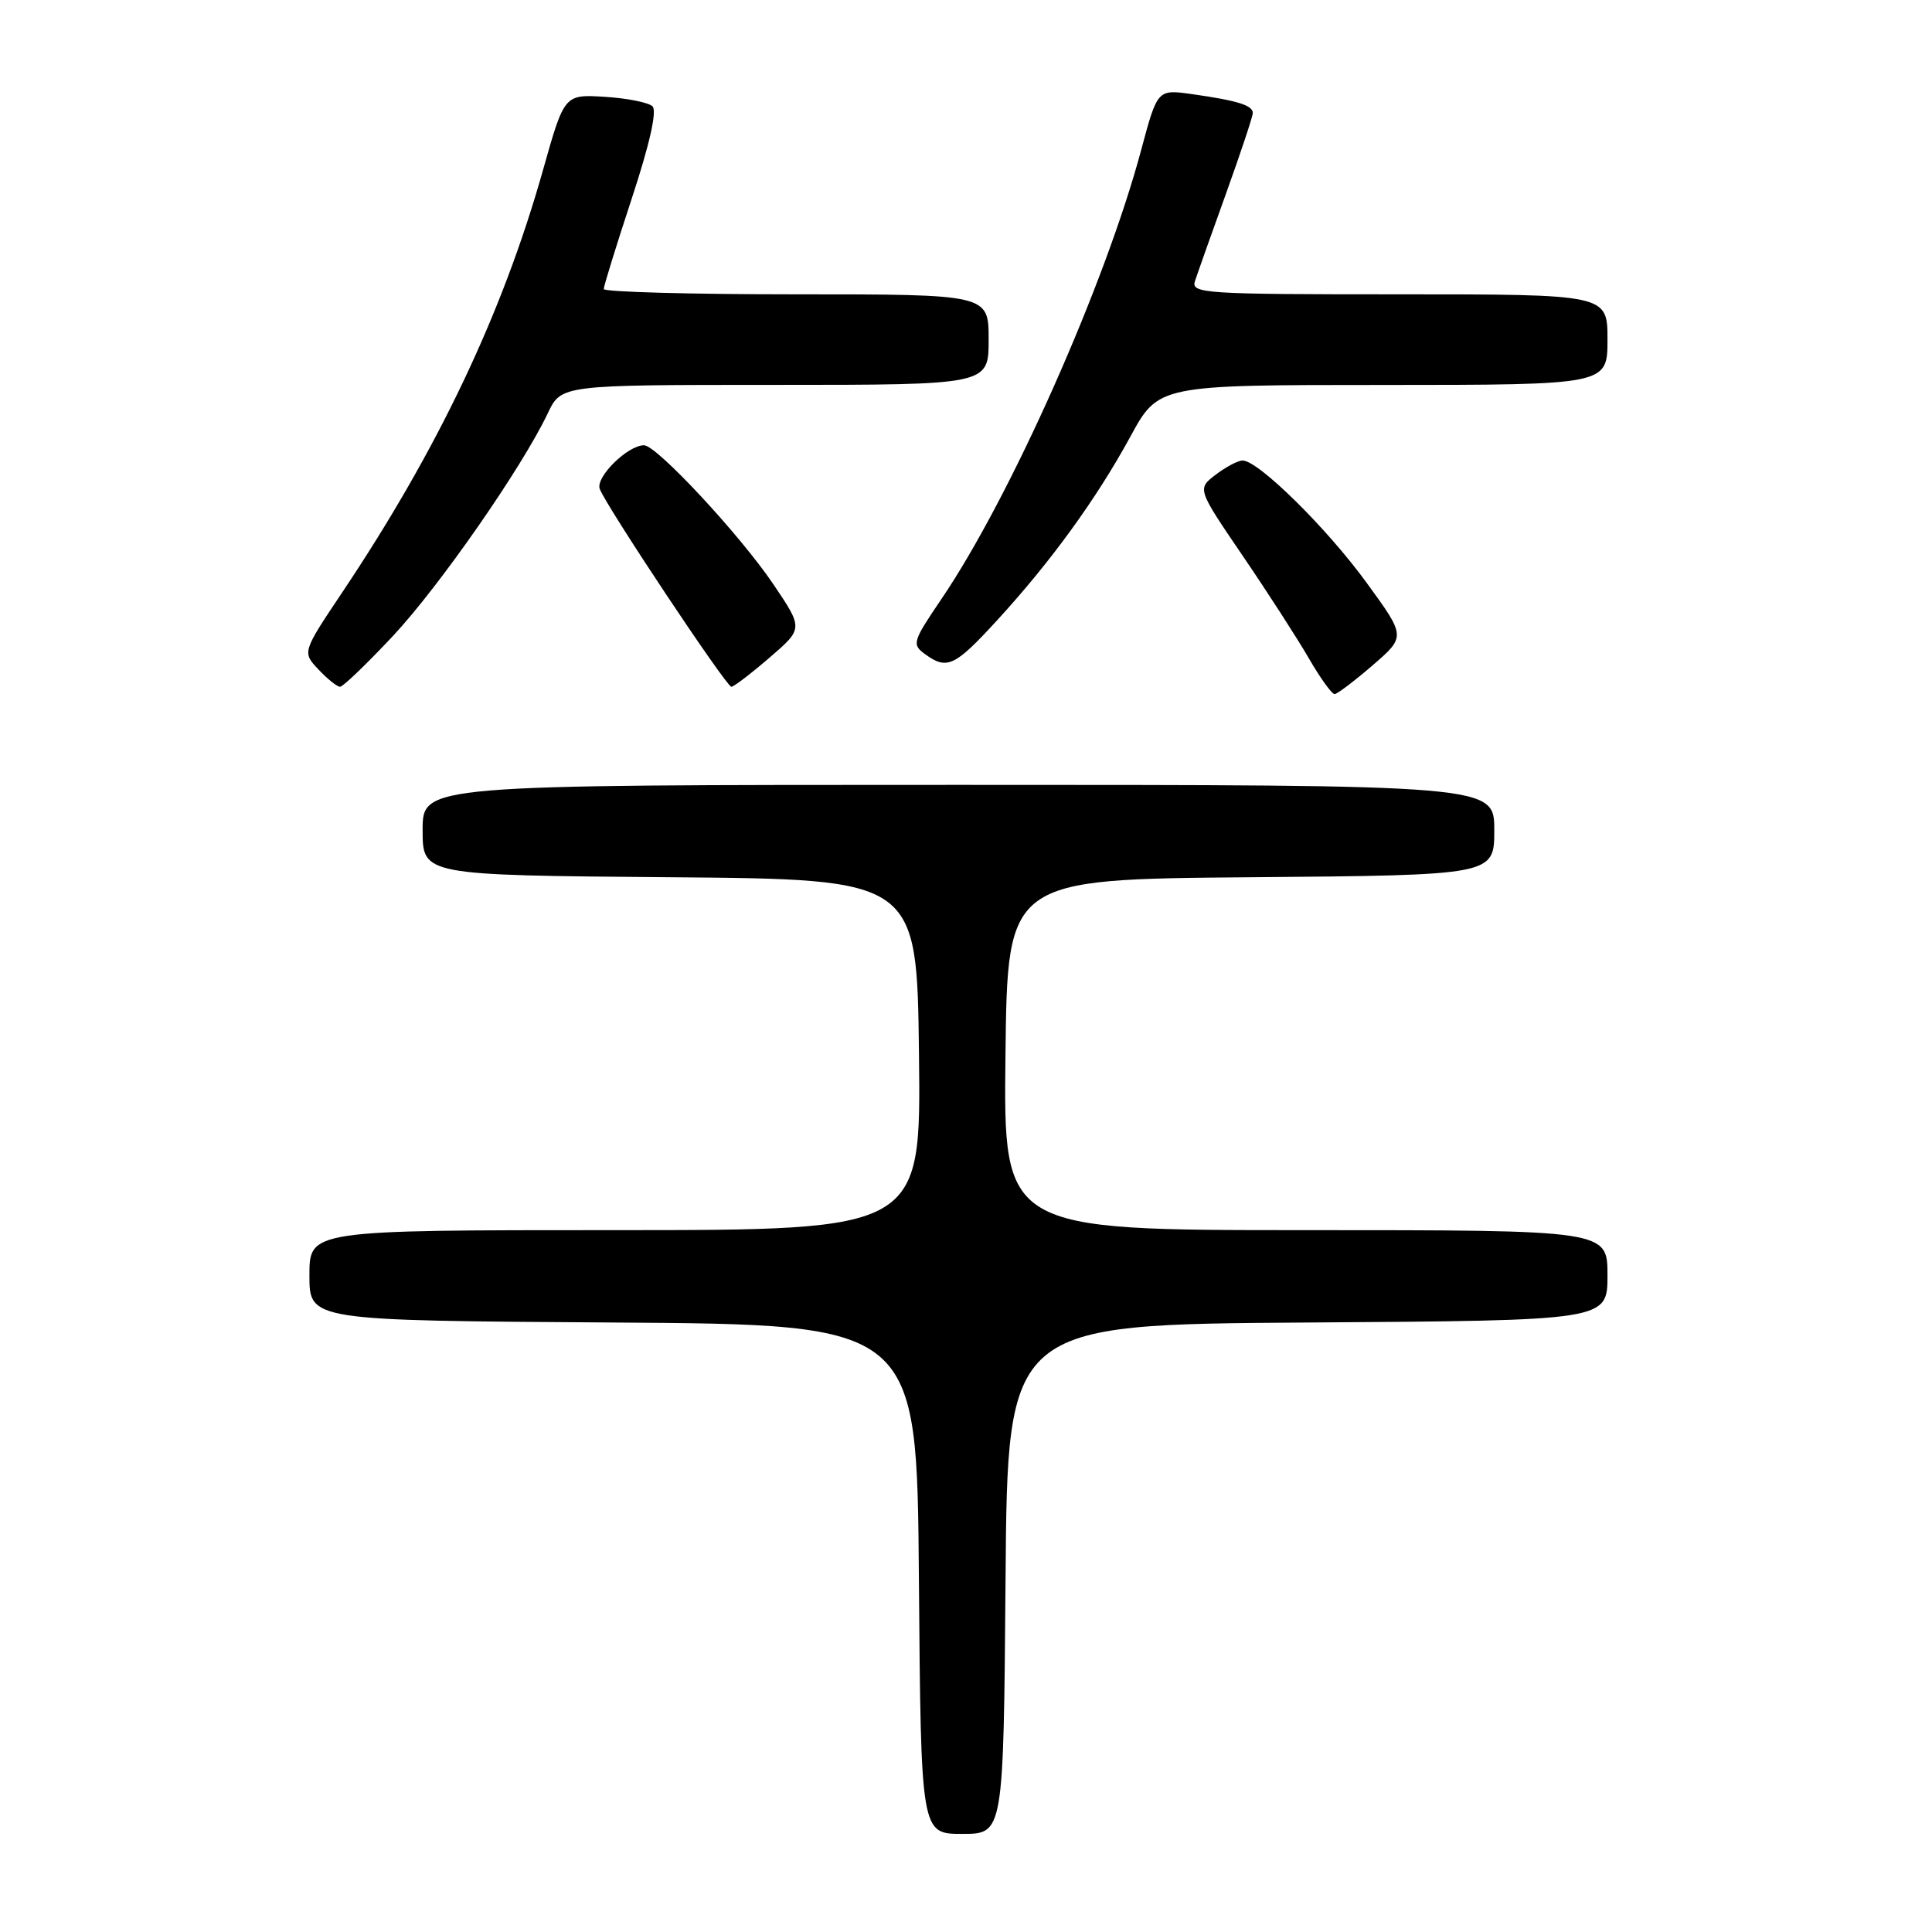 <?xml version="1.0" encoding="UTF-8" standalone="no"?>
<!DOCTYPE svg PUBLIC "-//W3C//DTD SVG 1.1//EN" "http://www.w3.org/Graphics/SVG/1.1/DTD/svg11.dtd" >
<svg xmlns="http://www.w3.org/2000/svg" xmlns:xlink="http://www.w3.org/1999/xlink" version="1.1" viewBox="0 0 256 256">
 <g >
 <path fill="currentColor"
d=" M 133.24 209.25 C 133.50 175.50 133.50 175.50 173.25 175.24 C 213.00 174.98 213.00 174.98 213.00 168.99 C 213.00 163.00 213.00 163.00 172.98 163.00 C 132.96 163.00 132.96 163.00 133.23 139.75 C 133.50 116.50 133.50 116.50 165.75 116.24 C 198.00 115.97 198.00 115.97 198.00 109.99 C 198.00 104.00 198.00 104.00 127.00 104.00 C 56.00 104.00 56.00 104.00 56.00 109.99 C 56.00 115.97 56.00 115.97 88.75 116.24 C 121.50 116.50 121.50 116.50 121.77 139.75 C 122.04 163.00 122.04 163.00 81.52 163.00 C 41.00 163.00 41.00 163.00 41.00 168.99 C 41.00 174.98 41.00 174.98 81.25 175.24 C 121.50 175.50 121.50 175.50 121.76 209.25 C 122.03 243.00 122.03 243.00 127.50 243.00 C 132.97 243.00 132.97 243.00 133.24 209.25 Z  M 181.89 88.15 C 186.28 84.35 186.28 84.35 181.10 77.24 C 175.81 69.96 166.69 60.98 164.64 61.02 C 164.01 61.03 162.41 61.89 161.07 62.91 C 158.63 64.78 158.63 64.78 164.66 73.64 C 167.98 78.51 171.93 84.64 173.44 87.25 C 174.95 89.86 176.48 91.99 176.85 91.97 C 177.21 91.95 179.48 90.23 181.89 88.15 Z  M 52.04 84.30 C 58.25 77.66 69.15 61.98 72.59 54.75 C 74.37 51.00 74.37 51.00 102.69 51.00 C 131.00 51.00 131.00 51.00 131.00 45.00 C 131.00 39.00 131.00 39.00 105.50 39.00 C 91.47 39.00 80.00 38.68 80.00 38.30 C 80.00 37.91 81.67 32.51 83.71 26.31 C 86.08 19.12 87.08 14.69 86.46 14.09 C 85.93 13.58 83.09 13.01 80.14 12.83 C 74.78 12.50 74.78 12.50 71.96 22.50 C 66.60 41.52 58.04 59.53 45.37 78.46 C 40.04 86.42 40.04 86.42 42.20 88.71 C 43.38 89.97 44.67 91.00 45.06 91.00 C 45.45 91.00 48.59 87.98 52.04 84.30 Z  M 101.97 87.14 C 106.44 83.29 106.44 83.29 102.47 77.41 C 98.05 70.87 87.01 59.00 85.34 59.00 C 83.17 59.00 78.88 63.23 79.47 64.79 C 80.39 67.18 96.24 91.00 96.91 91.00 C 97.23 91.00 99.51 89.26 101.97 87.14 Z  M 132.07 82.25 C 139.24 74.44 145.27 66.12 149.76 57.89 C 153.50 51.01 153.50 51.01 183.25 51.01 C 213.00 51.00 213.00 51.00 213.00 45.00 C 213.00 39.00 213.00 39.00 185.38 39.00 C 159.53 39.00 157.80 38.89 158.34 37.25 C 158.65 36.29 160.50 31.07 162.45 25.66 C 164.40 20.24 166.00 15.44 166.00 14.97 C 166.00 13.95 163.95 13.32 157.93 12.47 C 153.37 11.83 153.37 11.83 151.21 19.88 C 146.45 37.67 133.88 65.93 124.72 79.41 C 120.93 85.00 120.81 85.39 122.55 86.66 C 125.48 88.80 126.49 88.33 132.07 82.25 Z "/>
</g>
</svg>